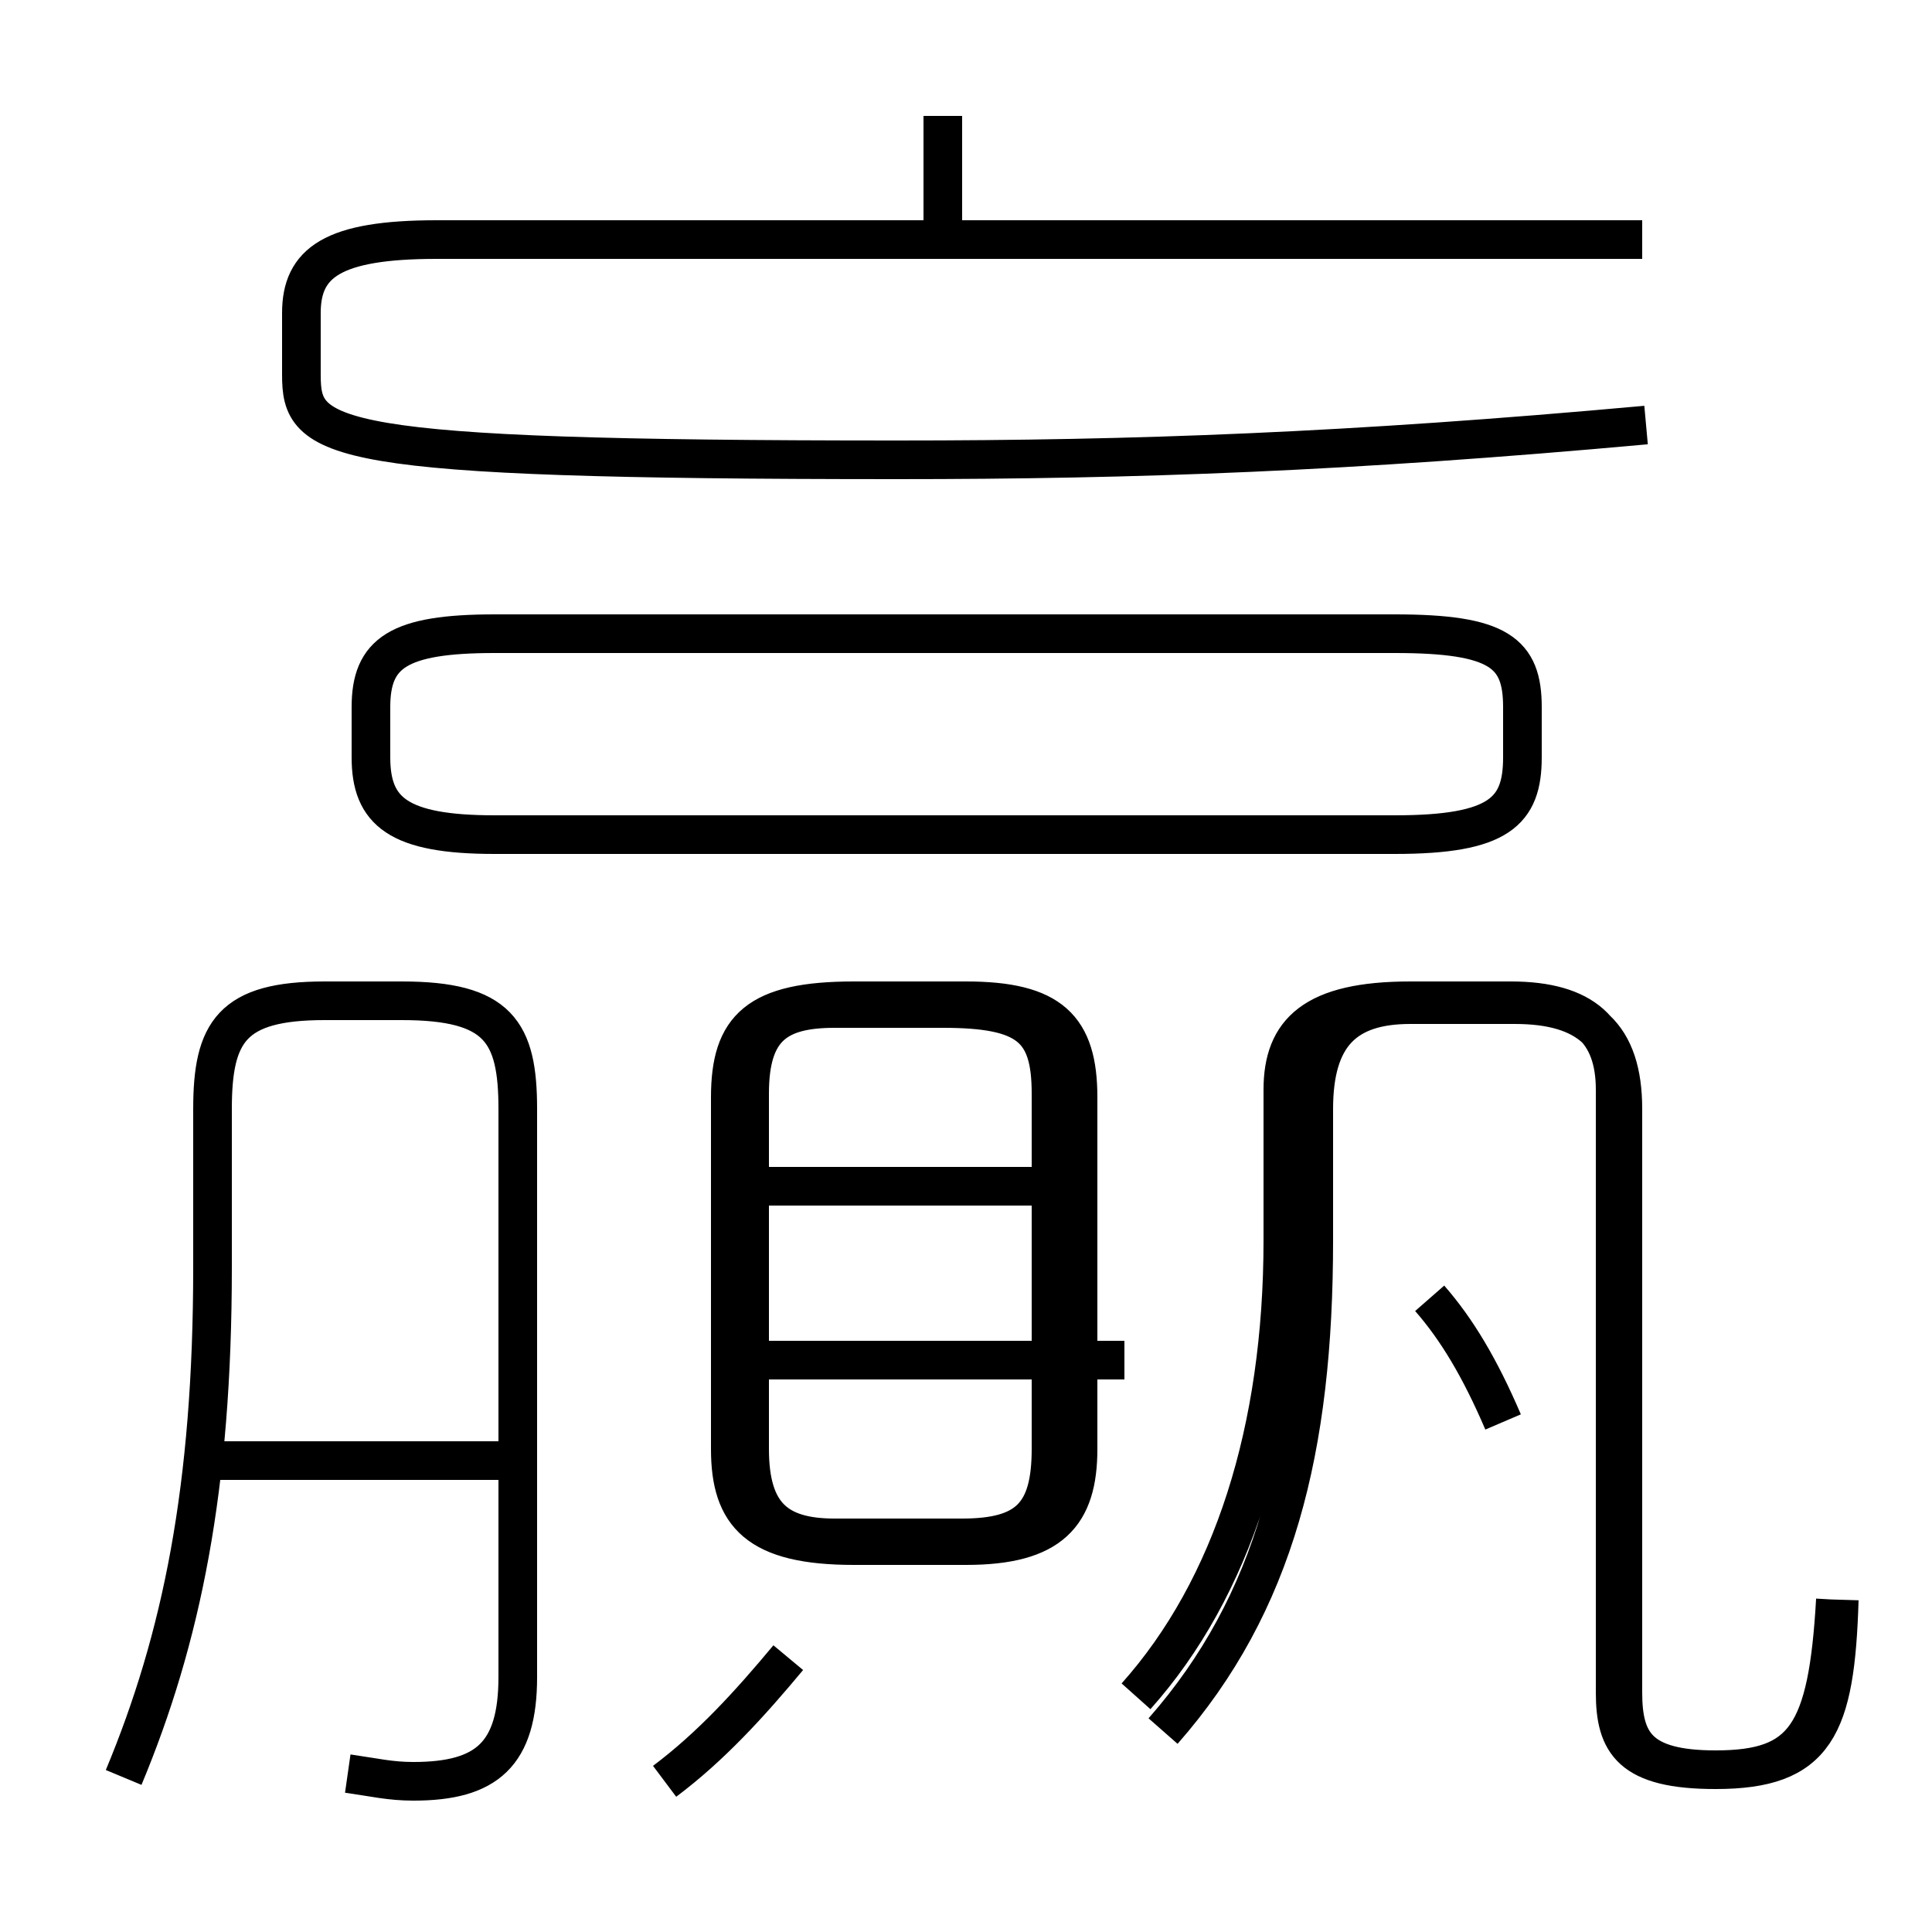 <?xml version='1.0' encoding='utf8'?>
<svg viewBox="0.0 -6.0 50.0 50.0" version="1.1" xmlns="http://www.w3.org/2000/svg">
<rect x="0.0" y="-6.0" width="50.0" height="50.0" fill="#808080" stroke="none"/>
<rect x="-1000" y="-1000" width="2000" height="2000" stroke="white" fill="white"/>
<g style="fill:white;stroke:#000000;  stroke-width:1">
<path d="M 9.0 1.9 C 9.7 2.0 10.1 2.1 10.7 2.1 C 12.6 2.1 13.4 1.4 13.4 -0.6 L 13.4 -15.3 C 13.4 -17.3 12.9 -18.1 10.4 -18.1 L 8.4 -18.1 C 6.0 -18.1 5.5 -17.3 5.5 -15.3 L 5.5 -11.2 C 5.5 -5.5 4.7 -1.6 3.2 2.0 M 17.2 2.1 C 18.4 1.2 19.4 0.1 20.4 -1.1 M 13.2 -6.2 L 5.5 -6.2 M 29.1 -8.8 L 19.1 -8.8 M 22.1 -4.0 L 25.0 -4.0 C 27.2 -4.0 27.9 -4.8 27.9 -6.5 L 27.9 -15.6 C 27.9 -17.4 27.2 -18.1 25.0 -18.1 L 22.1 -18.1 C 19.6 -18.1 18.9 -17.4 18.9 -15.6 L 18.9 -6.5 C 18.9 -4.8 19.6 -4.0 22.1 -4.0 Z M 27.1 -13.3 L 19.1 -13.3 M 29.4 -0.1 C 31.9 -2.9 33.2 -7.0 33.2 -11.9 L 33.2 -15.8 C 33.2 -17.3 34.0 -18.1 36.5 -18.1 L 39.1 -18.1 C 41.0 -18.1 41.8 -17.3 41.8 -15.8 L 41.8 -0.2 C 41.8 1.1 42.2 1.8 44.4 1.8 C 47.0 1.8 47.5 0.7 47.6 -2.6 M 38.9 -7.2 C 38.3 -8.6 37.7 -9.6 37.0 -10.4 M 12.8 -22.4 L 36.1 -22.4 C 38.8 -22.4 39.4 -23.0 39.4 -24.4 L 39.4 -25.7 C 39.4 -27.1 38.8 -27.6 36.1 -27.6 L 12.8 -27.6 C 10.3 -27.6 9.6 -27.1 9.6 -25.7 L 9.6 -24.4 C 9.6 -23.0 10.3 -22.4 12.8 -22.4 Z M 24.4 -17.9 L 21.6 -17.9 C 20.1 -17.9 19.4 -17.4 19.4 -15.7 L 19.4 -6.5 C 19.4 -4.8 20.1 -4.2 21.6 -4.2 L 24.9 -4.2 C 26.6 -4.2 27.2 -4.8 27.2 -6.5 L 27.2 -15.7 C 27.2 -17.4 26.6 -17.9 24.4 -17.9 Z M 47.5 -2.6 C 47.3 0.9 46.7 1.8 44.4 1.8 C 42.4 1.8 42.0 1.1 42.0 -0.2 L 42.0 -15.3 C 42.0 -17.2 41.1 -18.0 39.2 -18.0 L 36.5 -18.0 C 34.8 -18.0 34.0 -17.2 34.0 -15.3 L 34.0 -11.9 C 34.0 -6.5 33.0 -2.5 30.1 0.8 M 42.5 -37.8 L 11.3 -37.8 C 8.6 -37.8 7.8 -37.2 7.8 -35.9 L 7.8 -34.3 C 7.8 -32.6 8.4 -32.1 23.2 -32.1 C 29.4 -32.1 34.9 -32.3 42.6 -33.0 M 24.4 -38.1 L 24.4 -41.0" transform="translate(0.0, 38.0)" />
</g>
</svg>